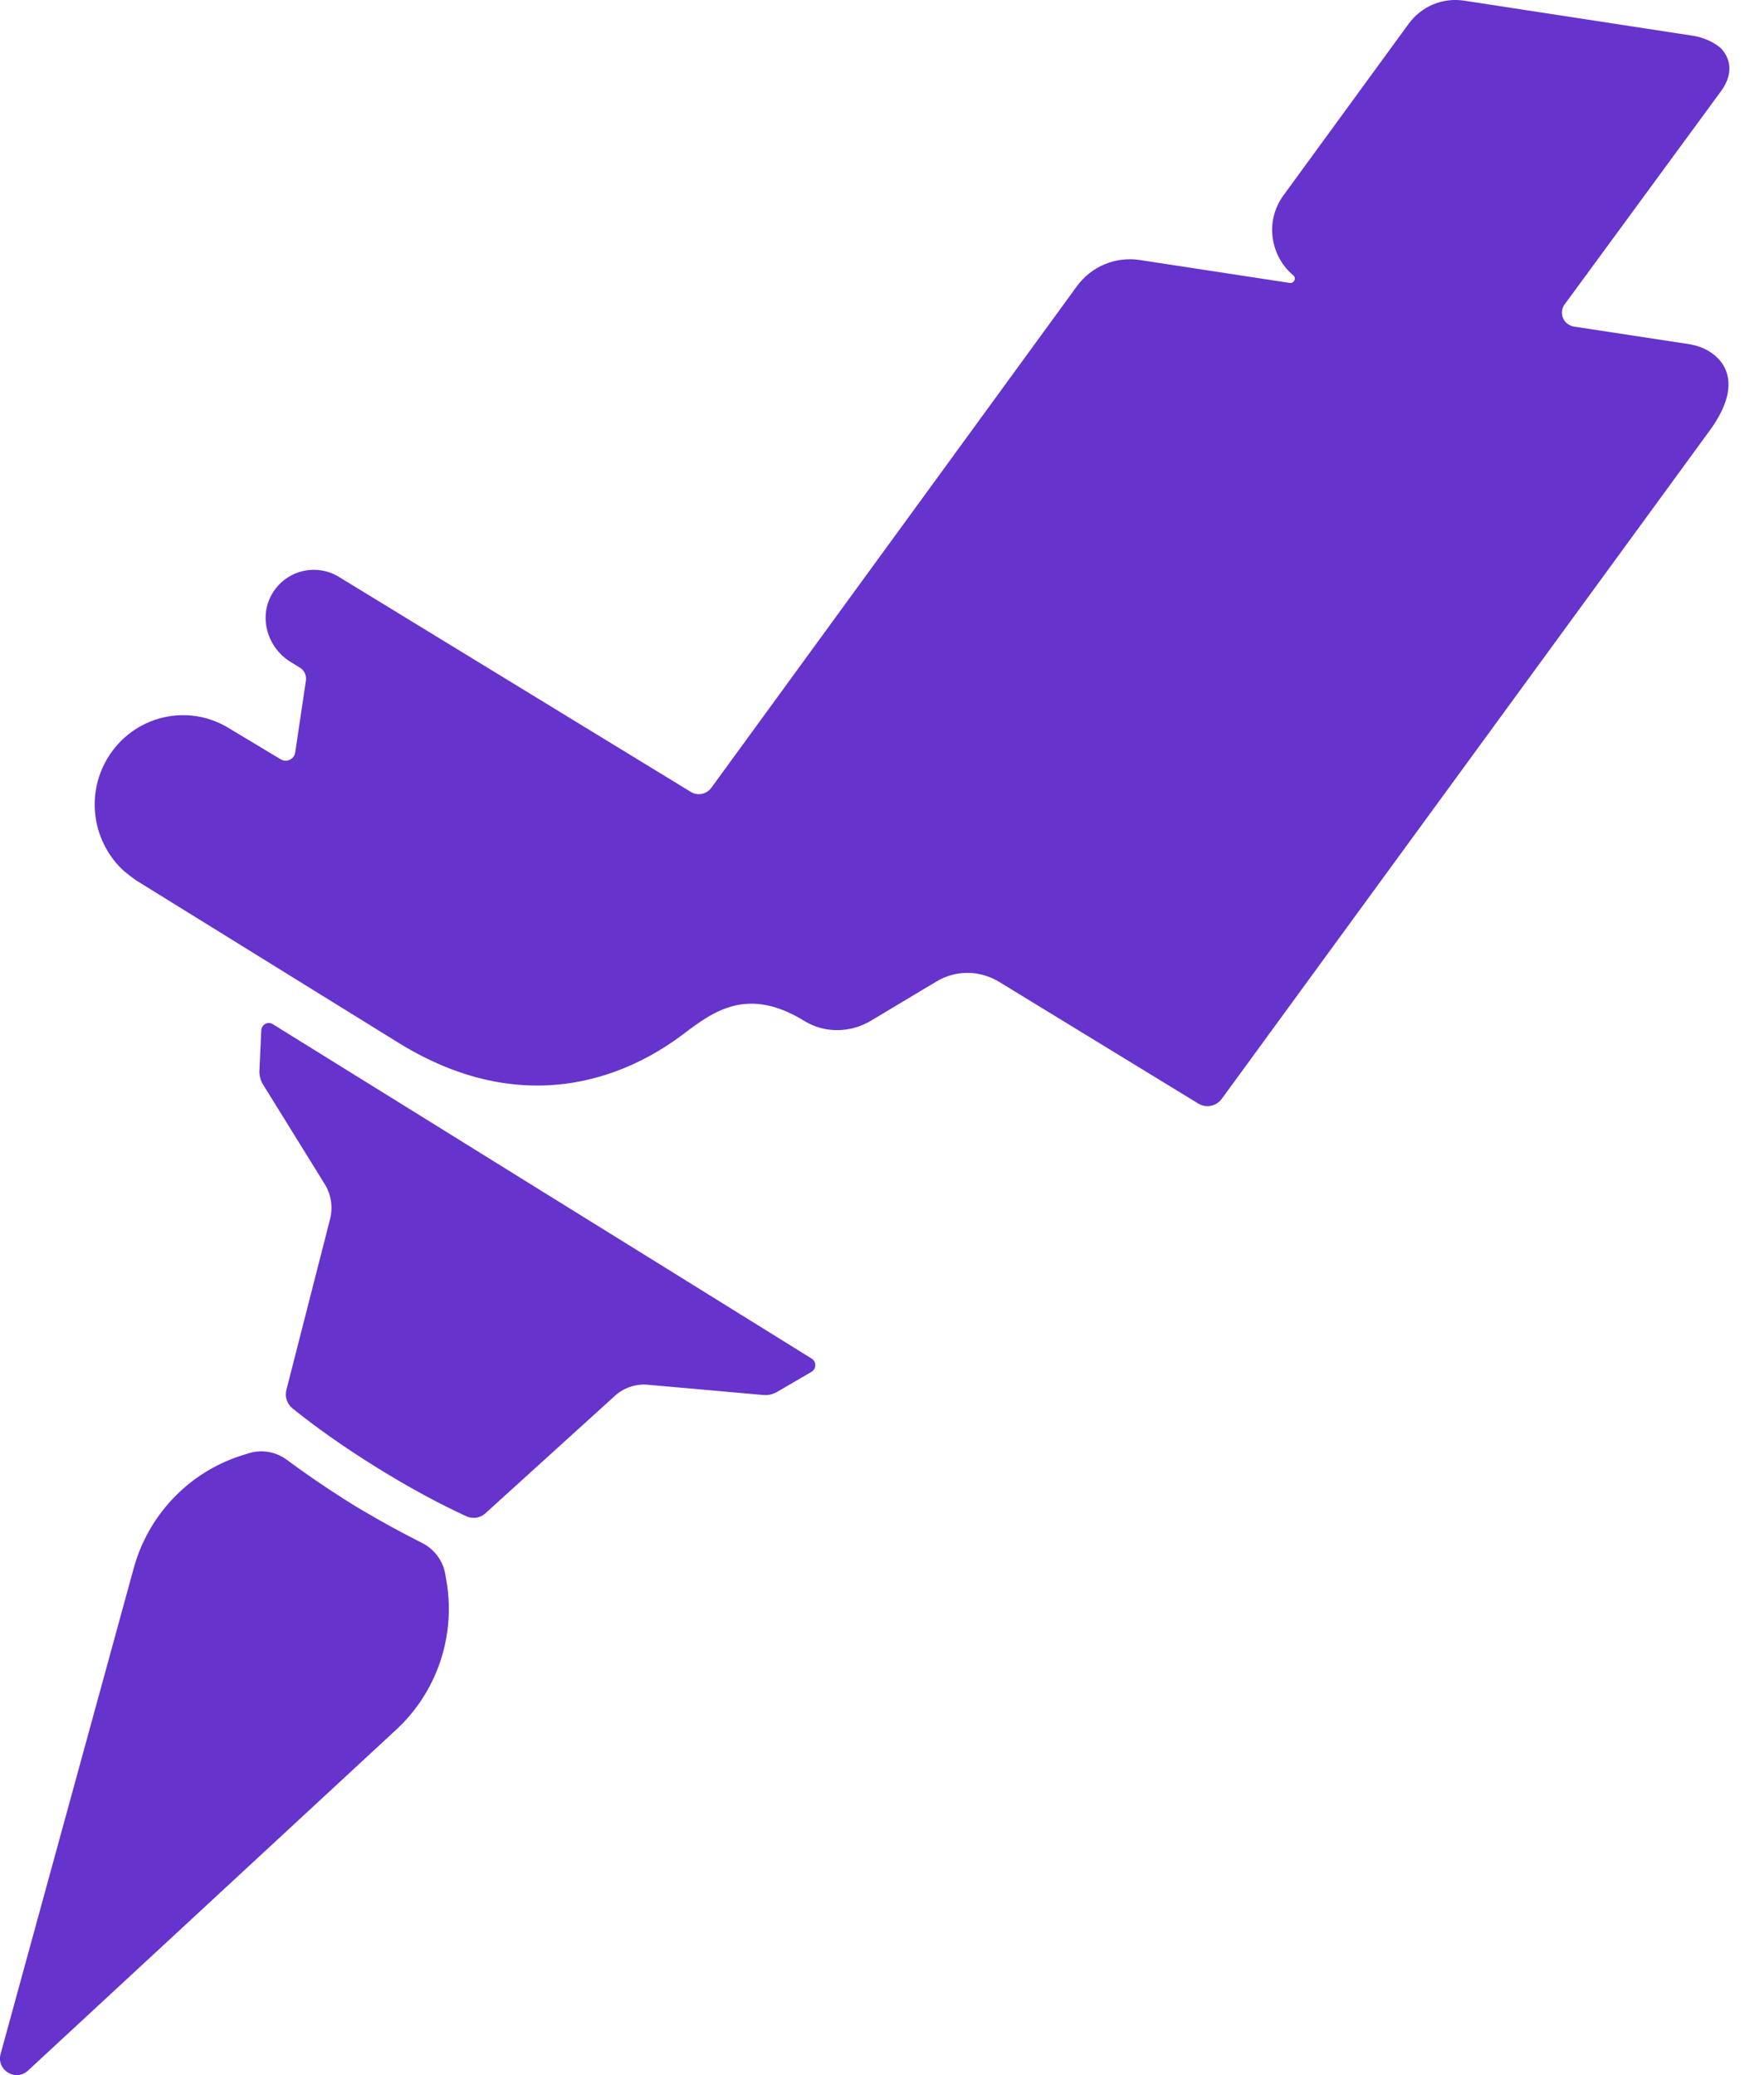 <svg width="17" height="20" viewBox="0 0 17 20" fill="none" xmlns="http://www.w3.org/2000/svg">
<path fill-rule="evenodd" clip-rule="evenodd" d="M7.822 13.094C7.325 12.784 5.226 11.483 5.226 11.483C5.226 11.483 3.127 10.179 2.629 9.871C2.582 9.841 2.521 9.874 2.518 9.931C2.513 10.049 2.505 10.222 2.5 10.319C2.498 10.365 2.51 10.411 2.534 10.451C2.644 10.629 2.968 11.152 3.131 11.415C3.192 11.515 3.21 11.636 3.181 11.749L2.76 13.396C2.743 13.462 2.766 13.531 2.819 13.574C3.036 13.749 3.304 13.941 3.628 14.142C3.951 14.343 4.242 14.498 4.495 14.614C4.556 14.642 4.627 14.631 4.677 14.586L5.926 13.453C6.012 13.375 6.126 13.336 6.241 13.346C6.547 13.373 7.152 13.427 7.357 13.445C7.404 13.449 7.449 13.438 7.489 13.415C7.572 13.367 7.719 13.281 7.82 13.222C7.868 13.194 7.87 13.124 7.822 13.094Z" fill="#6633CC"/>
<path fill-rule="evenodd" clip-rule="evenodd" d="M4.292 15.177C4.271 15.045 4.187 14.931 4.068 14.871C3.735 14.704 3.47 14.544 3.398 14.5C3.326 14.455 3.063 14.291 2.763 14.069C2.656 13.99 2.518 13.967 2.392 14.008L2.319 14.031C1.817 14.194 1.43 14.601 1.289 15.113C0.945 16.368 0.297 18.733 0.006 19.795C-0.037 19.951 0.15 20.066 0.269 19.957C1.075 19.21 2.868 17.55 3.82 16.669C4.208 16.309 4.39 15.777 4.305 15.252L4.292 15.177Z" fill="#6633CC"/>
<path fill-rule="evenodd" clip-rule="evenodd" d="M16.584 0.881C16.736 0.676 16.645 0.522 16.577 0.458C16.505 0.401 16.417 0.361 16.317 0.345L14.108 0.006C13.903 -0.025 13.698 0.061 13.575 0.23L12.369 1.883C12.184 2.137 12.247 2.473 12.463 2.653C12.479 2.666 12.483 2.689 12.472 2.707C12.463 2.722 12.446 2.73 12.43 2.727L10.985 2.506C10.751 2.47 10.518 2.567 10.378 2.759L6.855 7.593C6.809 7.656 6.723 7.673 6.657 7.632L3.266 5.56C3.041 5.423 2.749 5.499 2.618 5.731C2.491 5.957 2.581 6.246 2.801 6.38L2.889 6.434C2.932 6.46 2.956 6.51 2.948 6.561L2.845 7.252C2.835 7.318 2.762 7.353 2.705 7.318C2.705 7.318 2.221 7.027 2.209 7.02C1.808 6.771 1.284 6.899 1.038 7.305C0.819 7.666 0.896 8.126 1.198 8.398C1.208 8.406 1.295 8.475 1.318 8.489C1.319 8.489 1.319 8.489 1.32 8.49L3.854 10.059C5.223 10.896 6.264 10.21 6.589 9.964C6.878 9.745 7.205 9.504 7.752 9.84C7.948 9.961 8.195 9.956 8.393 9.838L9.024 9.46C9.21 9.348 9.441 9.349 9.627 9.462L11.548 10.636C11.623 10.682 11.721 10.663 11.774 10.591L16.47 4.159C16.853 3.642 16.569 3.391 16.336 3.329C16.321 3.326 16.306 3.322 16.291 3.319L15.164 3.147C15.148 3.144 15.131 3.137 15.116 3.127C15.053 3.089 15.034 3.006 15.072 2.943C15.454 2.421 16.584 0.881 16.584 0.881Z" fill="#6633CC"/>
</svg>
